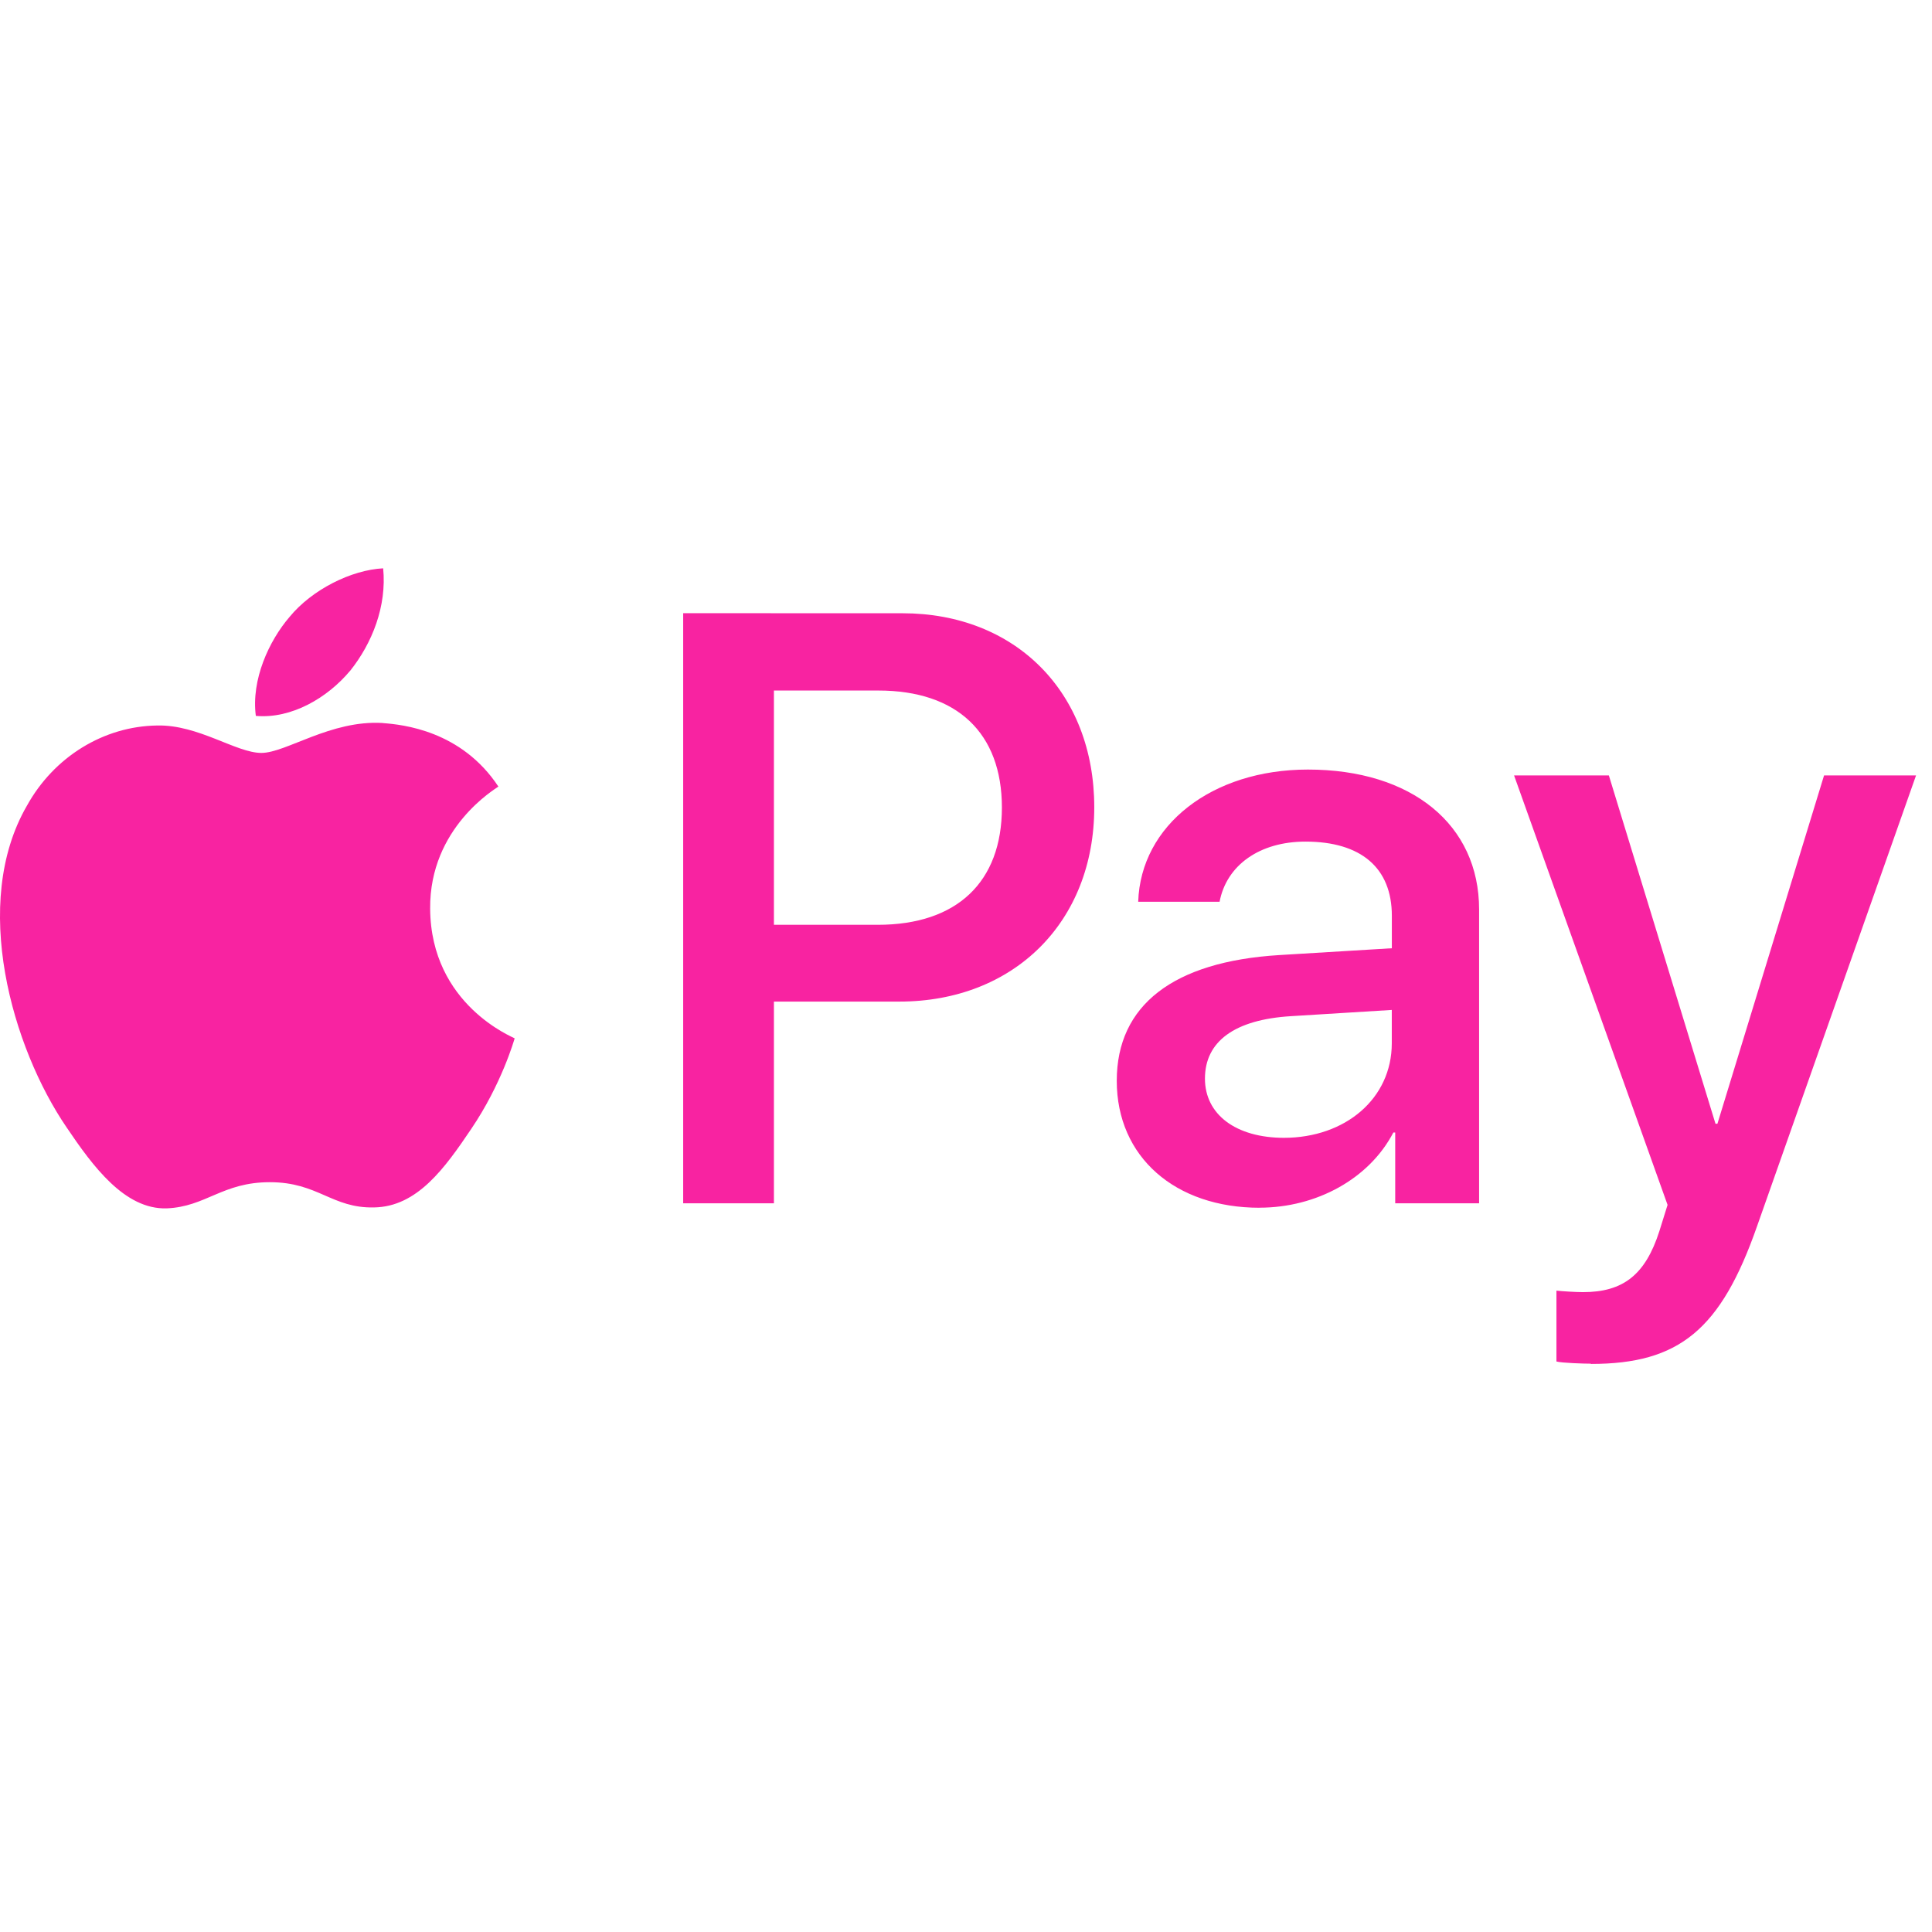 <svg width="31" height="31" viewBox="0 0 31 31" fill="none" xmlns="http://www.w3.org/2000/svg">
<g id="cib:apple-pay" clip-path="url(#clip0_3237_1900)">
<path id="Vector" d="M5.616 10.765C5.255 11.196 4.68 11.537 4.105 11.487C4.029 10.906 4.315 10.285 4.646 9.899C5.006 9.46 5.637 9.145 6.148 9.119C6.208 9.725 5.972 10.321 5.617 10.765H5.616ZM6.142 11.601C5.307 11.55 4.59 12.081 4.194 12.081C3.79 12.081 3.183 11.626 2.523 11.641C1.667 11.652 0.867 12.141 0.432 12.928C-0.475 14.493 0.196 16.811 1.067 18.087C1.492 18.717 2.002 19.408 2.673 19.389C3.308 19.363 3.564 18.969 4.33 18.969C5.105 18.969 5.325 19.389 6.002 19.374C6.696 19.363 7.137 18.743 7.562 18.113C8.047 17.397 8.247 16.696 8.258 16.661C8.247 16.646 6.912 16.131 6.902 14.579C6.891 13.277 7.952 12.657 7.997 12.621C7.402 11.721 6.461 11.626 6.141 11.602L6.142 11.601ZM10.962 9.839V19.308H12.418V16.071H14.431C16.267 16.071 17.558 14.795 17.558 12.953C17.558 11.107 16.293 9.84 14.48 9.84L10.962 9.839ZM12.418 11.08H14.094C15.355 11.08 16.076 11.761 16.076 12.957C16.076 14.153 15.355 14.839 14.085 14.839H12.418V11.08ZM20.209 19.378C21.125 19.378 21.971 18.913 22.357 18.172H22.387V19.308H23.733V14.593C23.733 13.233 22.653 12.348 20.986 12.348C19.444 12.348 18.303 13.243 18.263 14.469H19.569C19.68 13.884 20.21 13.504 20.946 13.504C21.837 13.504 22.333 13.924 22.333 14.695V15.215L20.521 15.325C18.829 15.43 17.919 16.126 17.919 17.342C17.919 18.568 18.86 19.379 20.21 19.379L20.209 19.378ZM20.605 18.257C19.829 18.257 19.334 17.881 19.334 17.307C19.334 16.711 19.809 16.36 20.715 16.305L22.332 16.205V16.74C22.332 17.627 21.586 18.257 20.599 18.257H20.605ZM25.529 21.885C26.945 21.885 27.612 21.335 28.192 19.678L30.744 12.442H29.268L27.557 18.031H27.526L25.815 12.442H24.294L26.757 19.333L26.626 19.753C26.4 20.459 26.041 20.733 25.4 20.733C25.285 20.733 25.064 20.719 24.974 20.709V21.846C25.059 21.87 25.42 21.881 25.525 21.881L25.529 21.885Z" fill="#F823A1"/>
</g>
<defs>
<clipPath id="clip0_3237_1900">
<rect width="30.748" height="30.748" fill="white" transform="translate(-0.003 0.15)"/>
</clipPath>
</defs>
</svg>
